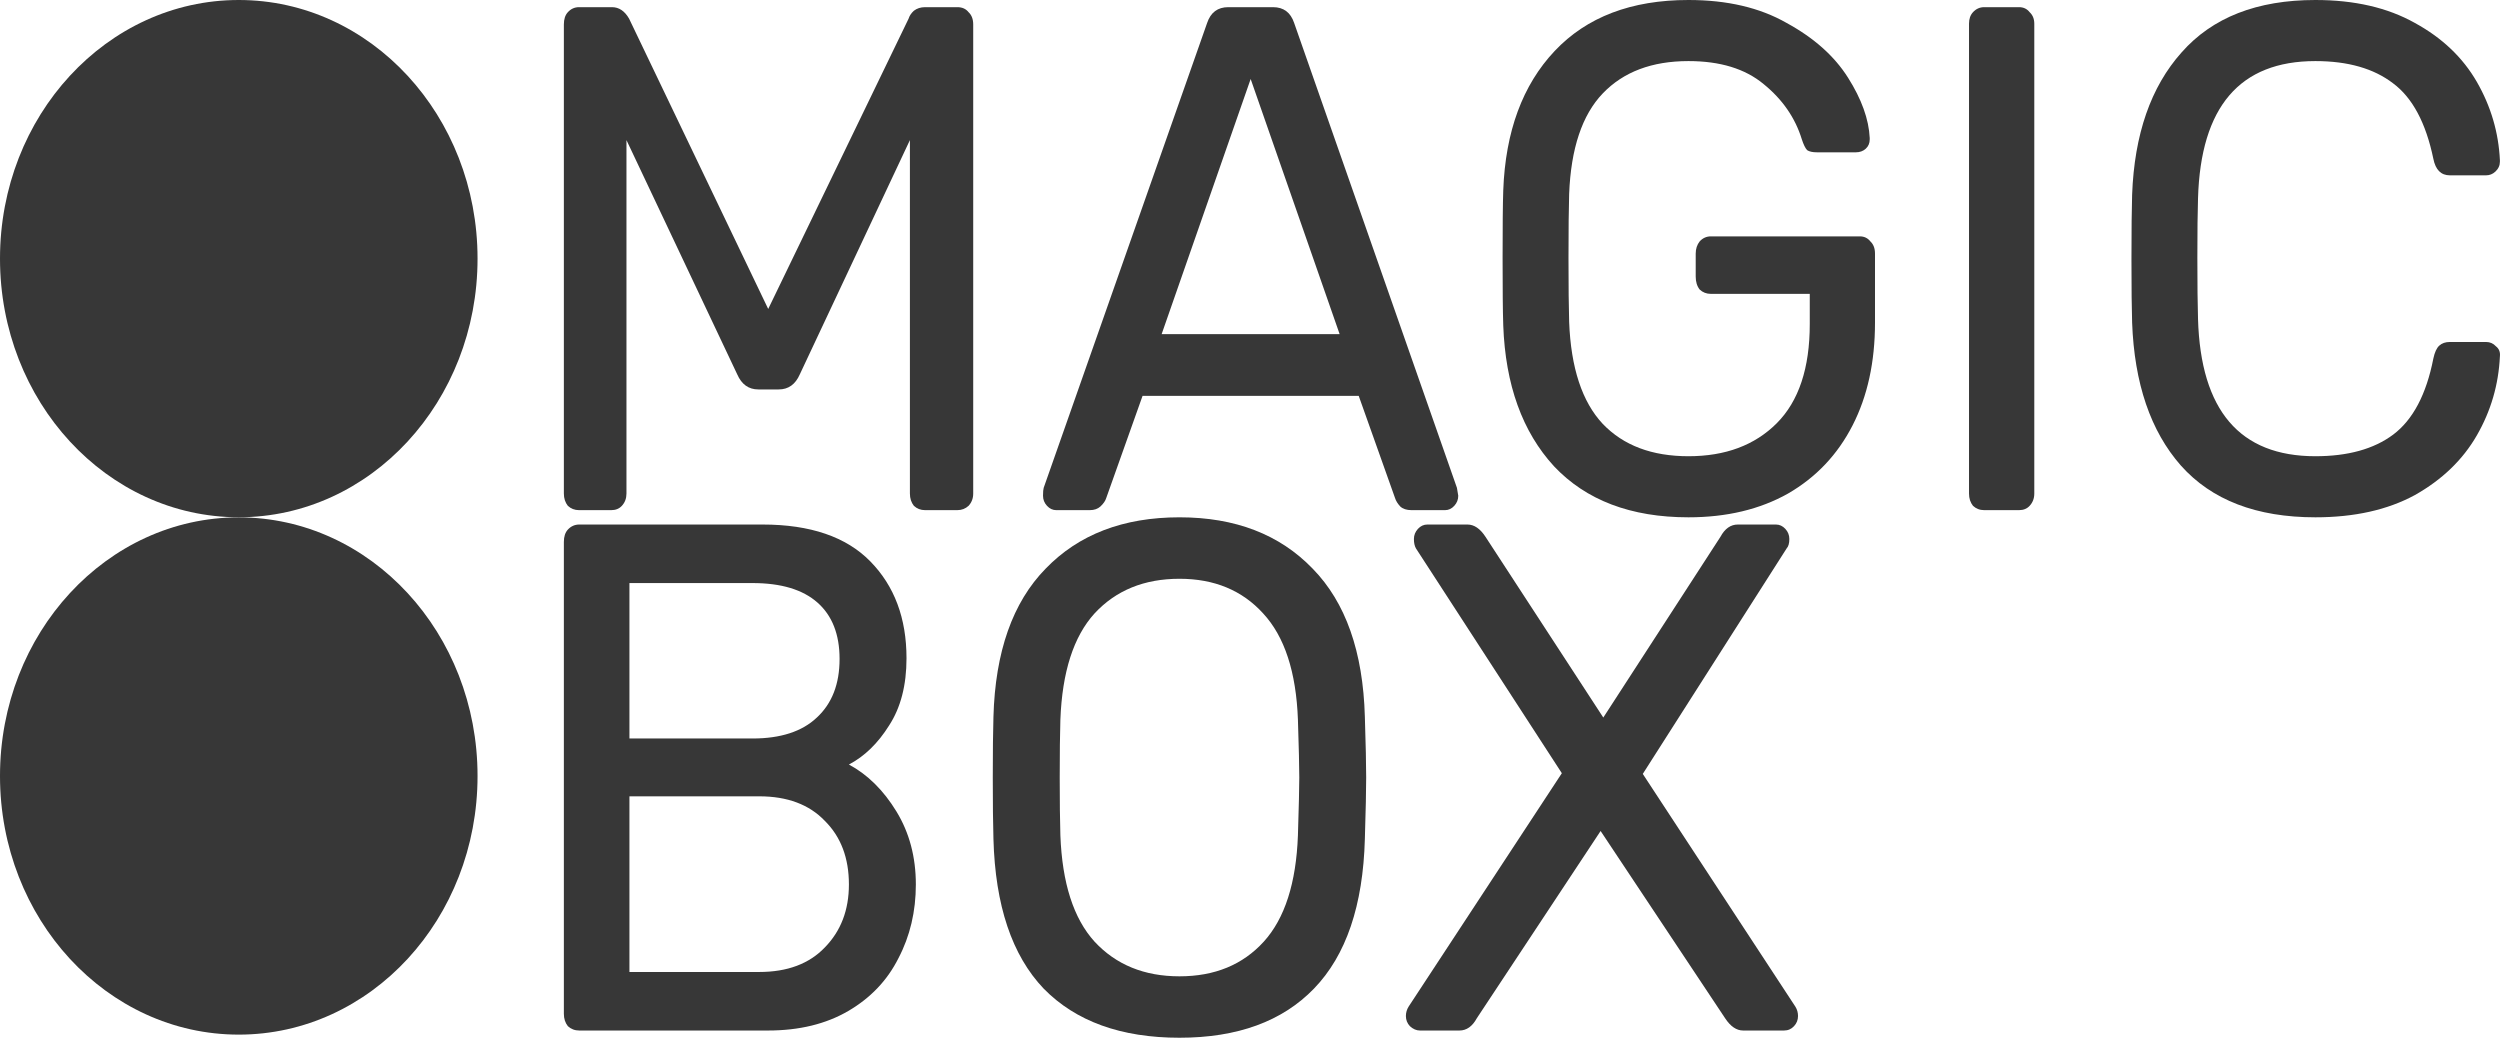 <svg width="53" height="22" viewBox="0 0 53 22" fill="none" xmlns="http://www.w3.org/2000/svg">
<ellipse cx="5.062" cy="5.483" rx="5.062" ry="5.483" fill="#373737"/>
<ellipse cx="5.062" cy="16.451" rx="5.062" ry="5.483" fill="#373737"/>
<path d="M12.275 10.815C12.182 10.815 12.103 10.784 12.038 10.723C11.982 10.652 11.954 10.566 11.954 10.464V0.518C11.954 0.406 11.982 0.32 12.038 0.259C12.103 0.188 12.182 0.152 12.275 0.152H12.974C13.123 0.152 13.244 0.234 13.337 0.396L16.286 6.55L19.262 0.396C19.281 0.335 19.318 0.279 19.374 0.228C19.439 0.178 19.518 0.152 19.611 0.152H20.296C20.399 0.152 20.478 0.188 20.534 0.259C20.599 0.32 20.632 0.406 20.632 0.518V10.464C20.632 10.566 20.599 10.652 20.534 10.723C20.468 10.784 20.389 10.815 20.296 10.815H19.611C19.518 10.815 19.439 10.784 19.374 10.723C19.318 10.652 19.29 10.566 19.29 10.464V2.97L16.956 7.936C16.863 8.149 16.714 8.256 16.509 8.256H16.076C15.871 8.256 15.722 8.149 15.629 7.936L13.281 2.97V10.464C13.281 10.566 13.249 10.652 13.184 10.723C13.128 10.784 13.053 10.815 12.96 10.815H12.275Z" fill="#373737"/>
<path d="M22.392 10.815C22.317 10.815 22.252 10.784 22.196 10.723C22.14 10.662 22.112 10.591 22.112 10.51C22.112 10.429 22.117 10.373 22.126 10.342L25.591 0.487C25.666 0.264 25.815 0.152 26.039 0.152H26.989C27.212 0.152 27.361 0.264 27.436 0.487L30.887 10.342L30.915 10.51C30.915 10.591 30.887 10.662 30.831 10.723C30.776 10.784 30.71 10.815 30.636 10.815H29.923C29.821 10.815 29.742 10.789 29.686 10.738C29.63 10.678 29.593 10.617 29.574 10.556L28.805 8.393H24.222L23.453 10.556C23.435 10.617 23.393 10.678 23.328 10.738C23.272 10.789 23.197 10.815 23.104 10.815H22.392ZM28.4 7.083L26.514 1.675L24.627 7.083H28.4Z" fill="#373737"/>
<path d="M35.795 10.967C34.575 10.967 33.625 10.606 32.945 9.885C32.274 9.154 31.915 8.159 31.869 6.9C31.859 6.595 31.855 6.118 31.855 5.468C31.855 4.808 31.859 4.331 31.869 4.036C31.915 2.787 32.279 1.802 32.959 1.081C33.639 0.36 34.584 0 35.795 0C36.615 0 37.309 0.162 37.877 0.487C38.455 0.802 38.888 1.188 39.177 1.645C39.466 2.102 39.619 2.528 39.638 2.925V2.955C39.638 3.036 39.61 3.102 39.554 3.153C39.498 3.204 39.428 3.229 39.345 3.229H38.52C38.427 3.229 38.357 3.214 38.311 3.183C38.273 3.143 38.236 3.067 38.199 2.955C38.059 2.498 37.789 2.107 37.388 1.782C36.997 1.457 36.466 1.295 35.795 1.295C35.022 1.295 34.417 1.523 33.979 1.98C33.541 2.437 33.303 3.148 33.266 4.113C33.257 4.407 33.252 4.859 33.252 5.468C33.252 6.067 33.257 6.519 33.266 6.824C33.303 7.799 33.541 8.52 33.979 8.987C34.417 9.444 35.022 9.672 35.795 9.672C36.578 9.672 37.202 9.439 37.668 8.972C38.134 8.504 38.367 7.804 38.367 6.87V6.23H36.27C36.177 6.23 36.098 6.199 36.033 6.138C35.977 6.067 35.949 5.976 35.949 5.864V5.377C35.949 5.275 35.977 5.189 36.033 5.118C36.098 5.047 36.177 5.011 36.27 5.011H39.428C39.522 5.011 39.596 5.047 39.652 5.118C39.717 5.179 39.75 5.265 39.75 5.377V6.839C39.75 7.672 39.592 8.398 39.275 9.017C38.958 9.637 38.502 10.119 37.905 10.464C37.309 10.799 36.606 10.967 35.795 10.967Z" fill="#373737"/>
<path d="M42.065 10.815C41.972 10.815 41.892 10.784 41.827 10.723C41.771 10.652 41.743 10.566 41.743 10.464V0.503C41.743 0.401 41.771 0.32 41.827 0.259C41.892 0.188 41.972 0.152 42.065 0.152H42.805C42.898 0.152 42.973 0.188 43.029 0.259C43.094 0.32 43.127 0.401 43.127 0.503V10.464C43.127 10.566 43.094 10.652 43.029 10.723C42.973 10.784 42.898 10.815 42.805 10.815H42.065Z" fill="#373737"/>
<path d="M49.086 10.967C47.837 10.967 46.887 10.601 46.235 9.87C45.592 9.139 45.248 8.129 45.201 6.839C45.192 6.565 45.187 6.118 45.187 5.499C45.187 4.869 45.192 4.412 45.201 4.128C45.248 2.848 45.597 1.843 46.249 1.112C46.901 0.371 47.847 0 49.086 0C49.915 0 50.618 0.162 51.196 0.487C51.773 0.802 52.211 1.219 52.509 1.736C52.807 2.254 52.97 2.808 52.998 3.397V3.427C52.998 3.508 52.966 3.579 52.9 3.64C52.844 3.691 52.779 3.717 52.705 3.717H51.936C51.75 3.717 51.633 3.6 51.587 3.366C51.429 2.605 51.144 2.072 50.734 1.767C50.325 1.452 49.775 1.295 49.086 1.295C47.483 1.295 46.654 2.264 46.598 4.204C46.589 4.478 46.584 4.9 46.584 5.468C46.584 6.037 46.589 6.468 46.598 6.763C46.654 8.702 47.483 9.672 49.086 9.672C49.775 9.672 50.325 9.52 50.734 9.215C51.154 8.9 51.438 8.362 51.587 7.601C51.615 7.469 51.657 7.377 51.713 7.327C51.769 7.276 51.843 7.25 51.936 7.25H52.705C52.789 7.25 52.858 7.281 52.914 7.342C52.98 7.393 53.008 7.464 52.998 7.555C52.97 8.154 52.807 8.713 52.509 9.23C52.211 9.748 51.773 10.17 51.196 10.495C50.618 10.809 49.915 10.967 49.086 10.967Z" fill="#373737"/>
<path d="M12.28 21.847C12.186 21.847 12.105 21.816 12.039 21.755C11.982 21.683 11.954 21.596 11.954 21.494V11.488C11.954 11.376 11.982 11.289 12.039 11.227C12.105 11.156 12.186 11.12 12.28 11.12H16.167C17.179 11.12 17.941 11.381 18.451 11.902C18.962 12.423 19.218 13.107 19.218 13.955C19.218 14.527 19.095 15.002 18.849 15.38C18.612 15.758 18.329 16.034 17.997 16.208C18.395 16.422 18.73 16.754 19.005 17.204C19.279 17.653 19.416 18.169 19.416 18.751C19.416 19.323 19.293 19.845 19.047 20.314C18.811 20.784 18.456 21.157 17.983 21.433C17.511 21.709 16.943 21.847 16.281 21.847H12.28ZM15.955 15.656C16.55 15.656 17.005 15.508 17.317 15.212C17.638 14.915 17.799 14.502 17.799 13.97C17.799 13.45 17.643 13.051 17.331 12.775C17.019 12.499 16.56 12.361 15.955 12.361H13.344V15.656H15.955ZM16.096 20.606C16.692 20.606 17.156 20.432 17.487 20.085C17.827 19.737 17.997 19.293 17.997 18.751C17.997 18.19 17.827 17.74 17.487 17.403C17.156 17.056 16.692 16.882 16.096 16.882H13.344V20.606H16.096Z" fill="#373737"/>
<path d="M25.005 22C23.766 22 22.806 21.653 22.125 20.958C21.454 20.253 21.099 19.196 21.061 17.786C21.052 17.48 21.047 17.045 21.047 16.483C21.047 15.922 21.052 15.493 21.061 15.196C21.099 13.817 21.468 12.77 22.168 12.055C22.868 11.33 23.814 10.967 25.005 10.967C26.188 10.967 27.129 11.33 27.828 12.055C28.528 12.77 28.897 13.817 28.935 15.196C28.954 15.789 28.963 16.218 28.963 16.483C28.963 16.739 28.954 17.173 28.935 17.786C28.897 19.196 28.538 20.253 27.857 20.958C27.185 21.653 26.235 22 25.005 22ZM25.005 20.698C25.753 20.698 26.348 20.452 26.793 19.962C27.237 19.472 27.479 18.721 27.516 17.709C27.535 17.096 27.545 16.688 27.545 16.483C27.545 16.259 27.535 15.85 27.516 15.258C27.479 14.246 27.233 13.495 26.779 13.005C26.334 12.515 25.743 12.27 25.005 12.27C24.258 12.27 23.658 12.515 23.204 13.005C22.759 13.495 22.518 14.246 22.48 15.258C22.471 15.554 22.466 15.963 22.466 16.483C22.466 16.994 22.471 17.403 22.48 17.709C22.518 18.721 22.759 19.472 23.204 19.962C23.658 20.452 24.258 20.698 25.005 20.698Z" fill="#373737"/>
<path d="M30.103 21.847C30.027 21.847 29.956 21.816 29.89 21.755C29.833 21.694 29.805 21.622 29.805 21.54C29.805 21.469 29.824 21.402 29.862 21.341L33.111 16.392L30.018 11.626C29.989 11.575 29.975 11.508 29.975 11.427C29.975 11.345 30.004 11.274 30.06 11.212C30.117 11.151 30.183 11.12 30.259 11.12H31.11C31.252 11.12 31.38 11.207 31.493 11.381L33.99 15.212L36.473 11.381C36.567 11.207 36.69 11.12 36.842 11.12H37.65C37.726 11.12 37.792 11.151 37.849 11.212C37.906 11.274 37.934 11.345 37.934 11.427C37.934 11.519 37.915 11.585 37.877 11.626L34.827 16.407L38.062 21.341C38.1 21.402 38.118 21.469 38.118 21.54C38.118 21.622 38.09 21.694 38.033 21.755C37.977 21.816 37.906 21.847 37.821 21.847H36.955C36.813 21.847 36.686 21.76 36.572 21.586L33.933 17.617L31.309 21.586C31.214 21.76 31.091 21.847 30.94 21.847H30.103Z" fill="#373737"/>
</svg>
